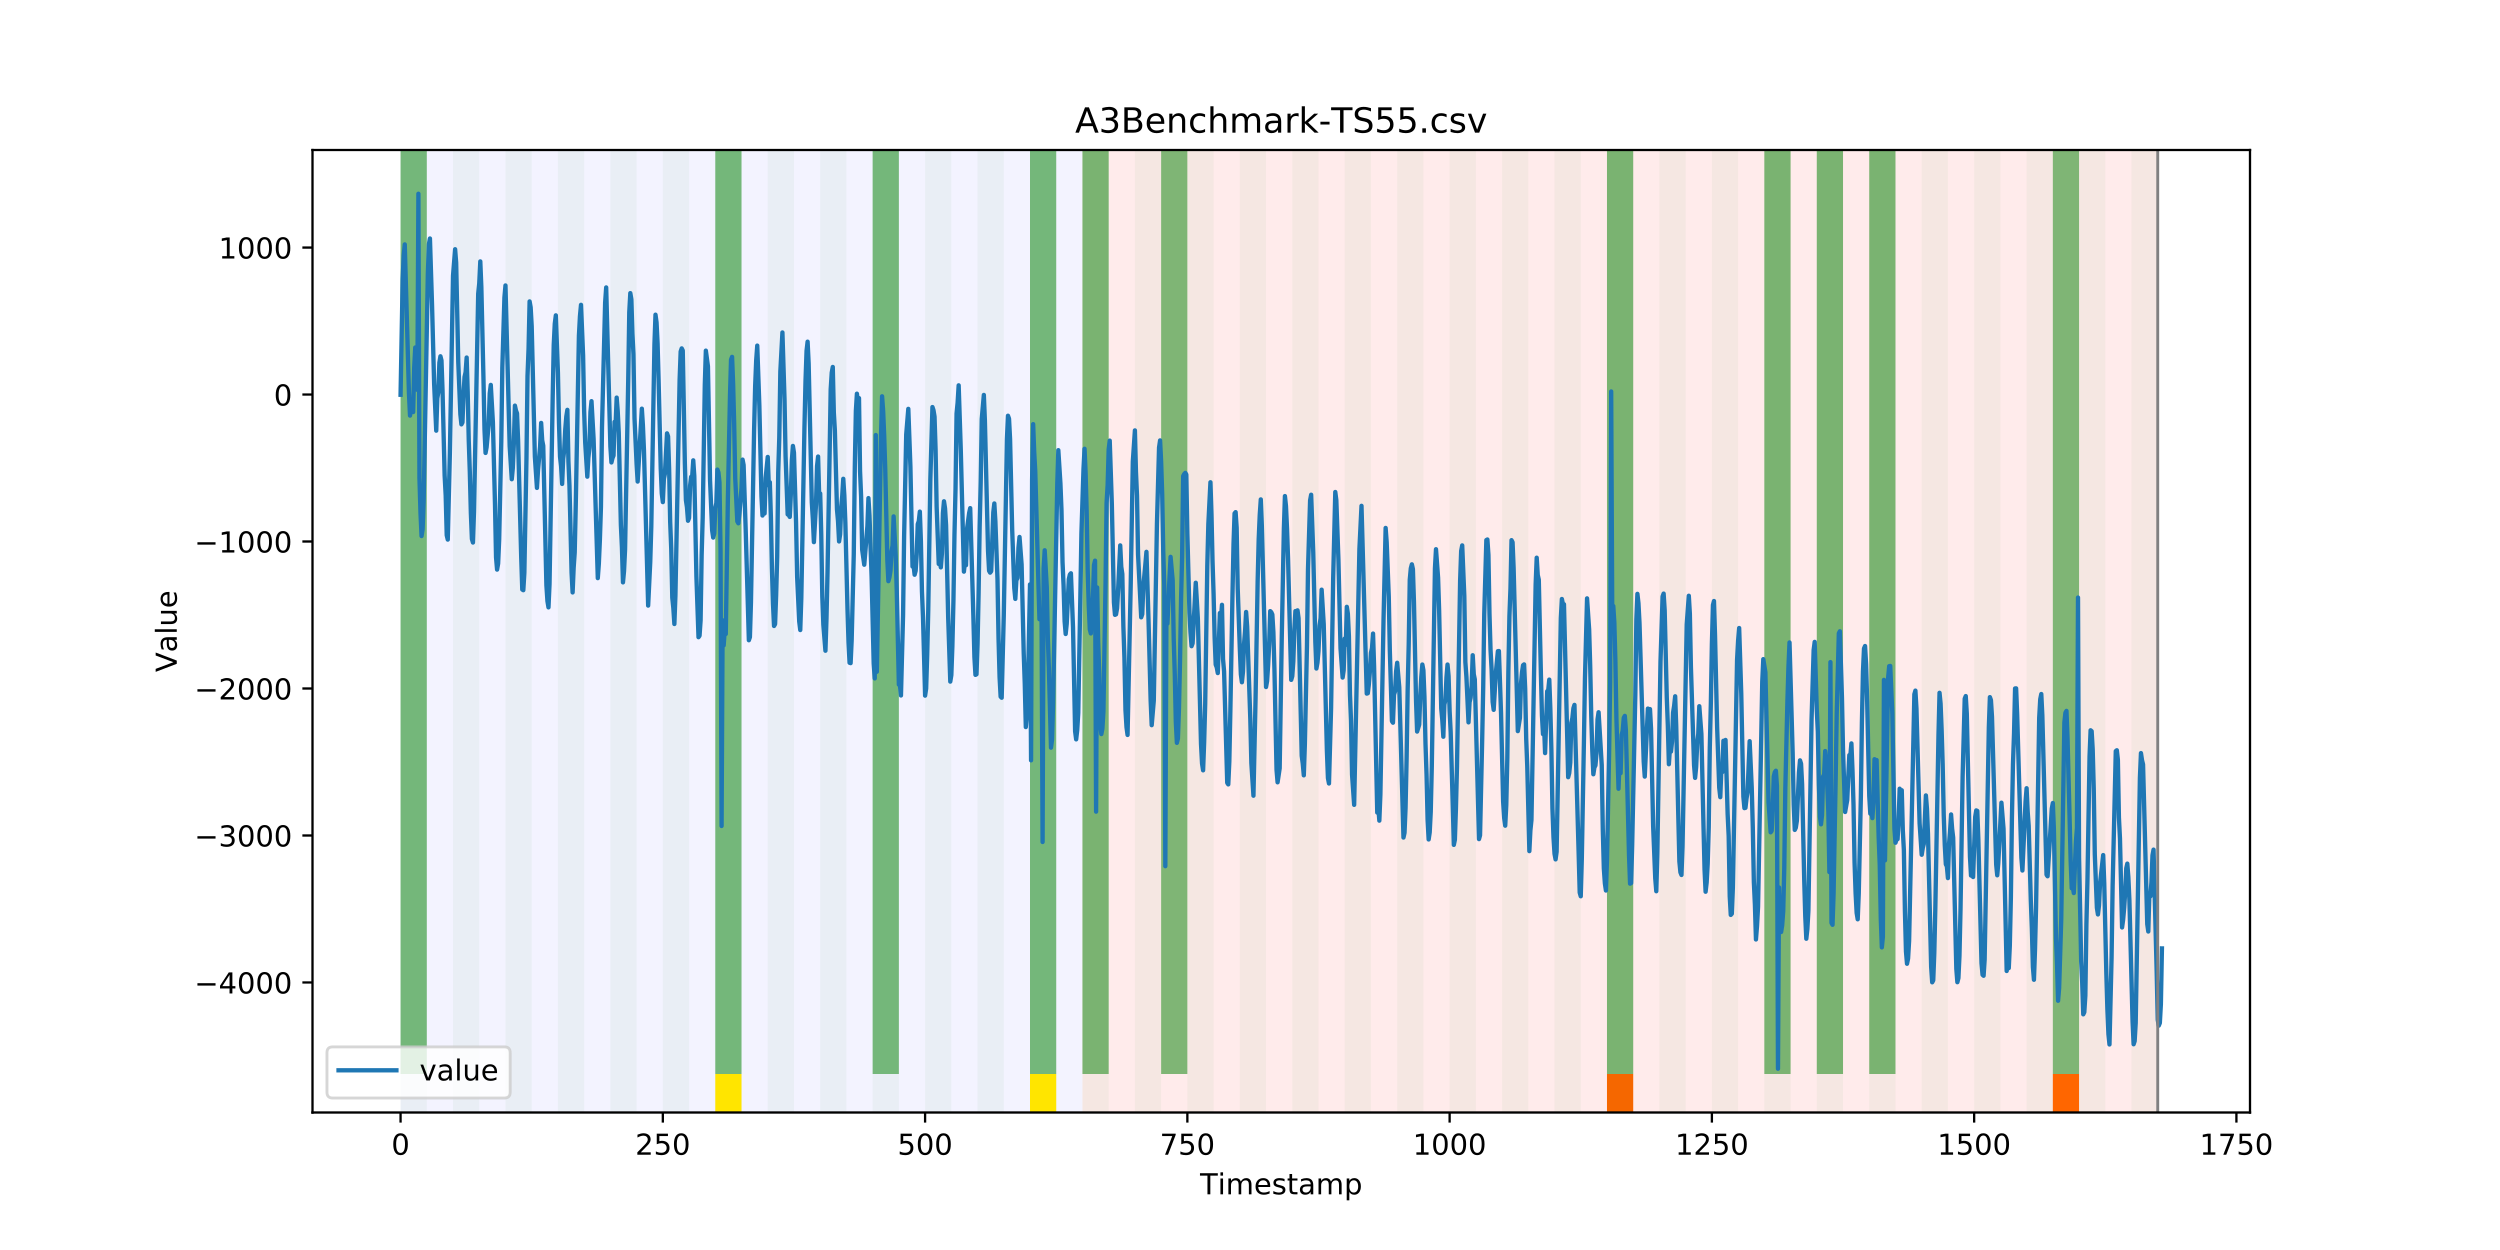 <?xml version="1.0" encoding="utf-8" standalone="no"?>
<!DOCTYPE svg PUBLIC "-//W3C//DTD SVG 1.1//EN"
  "http://www.w3.org/Graphics/SVG/1.1/DTD/svg11.dtd">
<!-- Created with matplotlib (https://matplotlib.org/) -->
<svg height="432pt" version="1.1" viewBox="0 0 864 432" width="864pt" xmlns="http://www.w3.org/2000/svg" xmlns:xlink="http://www.w3.org/1999/xlink">
 <defs>
  <style type="text/css">
*{stroke-linecap:butt;stroke-linejoin:round;}
  </style>
 </defs>
 <g id="figure_1">
  <g id="patch_1">
   <path d="M 0 432 
L 864 432 
L 864 0 
L 0 0 
z
" style="fill:#ffffff;"/>
  </g>
  <g id="axes_1">
   <g id="patch_2">
    <path d="M 108 384.48 
L 777.6 384.48 
L 777.6 51.84 
L 108 51.84 
z
" style="fill:#ffffff;"/>
   </g>
   <g id="patch_3">
    <path clip-path="url(#pab225c85b7)" d="M 138.436 384.48 
L 138.436 51.84 
L 374.096 51.84 
L 374.096 384.48 
z
" style="fill:#0000ff;opacity:0.05;"/>
   </g>
   <g id="patch_4">
    <path clip-path="url(#pab225c85b7)" d="M 374.096 384.48 
L 374.096 51.84 
L 745.713 51.84 
L 745.713 384.48 
z
" style="fill:#ff0000;opacity:0.08;"/>
   </g>
   <g id="patch_5">
    <path clip-path="url(#pab225c85b7)" d="M 138.436 384.48 
L 138.436 51.84 
L 147.5 51.84 
L 147.5 384.48 
z
" style="fill:#008000;opacity:0.04;"/>
   </g>
   <g id="patch_6">
    <path clip-path="url(#pab225c85b7)" d="M 138.436 371.174 
L 138.436 51.84 
L 147.5 51.84 
L 147.5 371.174 
z
" style="fill:#008000;opacity:0.5;"/>
   </g>
   <g id="patch_7">
    <path clip-path="url(#pab225c85b7)" d="M 156.564 384.48 
L 156.564 51.84 
L 165.628 51.84 
L 165.628 384.48 
z
" style="fill:#008000;opacity:0.04;"/>
   </g>
   <g id="patch_8">
    <path clip-path="url(#pab225c85b7)" d="M 174.692 384.48 
L 174.692 51.84 
L 183.756 51.84 
L 183.756 384.48 
z
" style="fill:#008000;opacity:0.04;"/>
   </g>
   <g id="patch_9">
    <path clip-path="url(#pab225c85b7)" d="M 192.819 384.48 
L 192.819 51.84 
L 201.883 51.84 
L 201.883 384.48 
z
" style="fill:#008000;opacity:0.04;"/>
   </g>
   <g id="patch_10">
    <path clip-path="url(#pab225c85b7)" d="M 210.947 384.48 
L 210.947 51.84 
L 220.011 51.84 
L 220.011 384.48 
z
" style="fill:#008000;opacity:0.04;"/>
   </g>
   <g id="patch_11">
    <path clip-path="url(#pab225c85b7)" d="M 229.075 384.48 
L 229.075 51.84 
L 238.139 51.84 
L 238.139 384.48 
z
" style="fill:#008000;opacity:0.04;"/>
   </g>
   <g id="patch_12">
    <path clip-path="url(#pab225c85b7)" d="M 247.202 384.48 
L 247.202 51.84 
L 256.266 51.84 
L 256.266 384.48 
z
" style="fill:#008000;opacity:0.04;"/>
   </g>
   <g id="patch_13">
    <path clip-path="url(#pab225c85b7)" d="M 247.202 371.174 
L 247.202 51.84 
L 256.266 51.84 
L 256.266 371.174 
z
" style="fill:#008000;opacity:0.5;"/>
   </g>
   <g id="patch_14">
    <path clip-path="url(#pab225c85b7)" d="M 247.202 384.48 
L 247.202 371.174 
L 256.266 371.174 
L 256.266 384.48 
z
" style="fill:#ffe500;"/>
   </g>
   <g id="patch_15">
    <path clip-path="url(#pab225c85b7)" d="M 265.33 384.48 
L 265.33 51.84 
L 274.394 51.84 
L 274.394 384.48 
z
" style="fill:#008000;opacity:0.04;"/>
   </g>
   <g id="patch_16">
    <path clip-path="url(#pab225c85b7)" d="M 283.458 384.48 
L 283.458 51.84 
L 292.522 51.84 
L 292.522 384.48 
z
" style="fill:#008000;opacity:0.04;"/>
   </g>
   <g id="patch_17">
    <path clip-path="url(#pab225c85b7)" d="M 301.585 384.48 
L 301.585 51.84 
L 310.649 51.84 
L 310.649 384.48 
z
" style="fill:#008000;opacity:0.04;"/>
   </g>
   <g id="patch_18">
    <path clip-path="url(#pab225c85b7)" d="M 301.585 371.174 
L 301.585 51.84 
L 310.649 51.84 
L 310.649 371.174 
z
" style="fill:#008000;opacity:0.5;"/>
   </g>
   <g id="patch_19">
    <path clip-path="url(#pab225c85b7)" d="M 319.713 384.48 
L 319.713 51.84 
L 328.777 51.84 
L 328.777 384.48 
z
" style="fill:#008000;opacity:0.04;"/>
   </g>
   <g id="patch_20">
    <path clip-path="url(#pab225c85b7)" d="M 555.373 384.48 
L 555.373 371.174 
L 564.437 371.174 
L 564.437 384.48 
z
" style="fill:#ff6600;"/>
   </g>
   <g id="patch_21">
    <path clip-path="url(#pab225c85b7)" d="M 337.841 384.48 
L 337.841 51.84 
L 346.905 51.84 
L 346.905 384.48 
z
" style="fill:#008000;opacity:0.04;"/>
   </g>
   <g id="patch_22">
    <path clip-path="url(#pab225c85b7)" d="M 355.968 384.48 
L 355.968 51.84 
L 365.032 51.84 
L 365.032 384.48 
z
" style="fill:#008000;opacity:0.04;"/>
   </g>
   <g id="patch_23">
    <path clip-path="url(#pab225c85b7)" d="M 355.968 371.174 
L 355.968 51.84 
L 365.032 51.84 
L 365.032 371.174 
z
" style="fill:#008000;opacity:0.5;"/>
   </g>
   <g id="patch_24">
    <path clip-path="url(#pab225c85b7)" d="M 355.968 384.48 
L 355.968 371.174 
L 365.032 371.174 
L 365.032 384.48 
z
" style="fill:#ffe500;"/>
   </g>
   <g id="patch_25">
    <path clip-path="url(#pab225c85b7)" d="M 374.096 384.48 
L 374.096 51.84 
L 383.16 51.84 
L 383.16 384.48 
z
" style="fill:#008000;opacity:0.04;"/>
   </g>
   <g id="patch_26">
    <path clip-path="url(#pab225c85b7)" d="M 374.096 371.174 
L 374.096 51.84 
L 383.16 51.84 
L 383.16 371.174 
z
" style="fill:#008000;opacity:0.5;"/>
   </g>
   <g id="patch_27">
    <path clip-path="url(#pab225c85b7)" d="M 392.224 384.48 
L 392.224 51.84 
L 401.288 51.84 
L 401.288 384.48 
z
" style="fill:#008000;opacity:0.04;"/>
   </g>
   <g id="patch_28">
    <path clip-path="url(#pab225c85b7)" d="M 401.288 371.174 
L 401.288 51.84 
L 410.351 51.84 
L 410.351 371.174 
z
" style="fill:#008000;opacity:0.5;"/>
   </g>
   <g id="patch_29">
    <path clip-path="url(#pab225c85b7)" d="M 410.351 384.48 
L 410.351 51.84 
L 419.415 51.84 
L 419.415 384.48 
z
" style="fill:#008000;opacity:0.04;"/>
   </g>
   <g id="patch_30">
    <path clip-path="url(#pab225c85b7)" d="M 428.479 384.48 
L 428.479 51.84 
L 437.543 51.84 
L 437.543 384.48 
z
" style="fill:#008000;opacity:0.04;"/>
   </g>
   <g id="patch_31">
    <path clip-path="url(#pab225c85b7)" d="M 446.607 384.48 
L 446.607 51.84 
L 455.671 51.84 
L 455.671 384.48 
z
" style="fill:#008000;opacity:0.04;"/>
   </g>
   <g id="patch_32">
    <path clip-path="url(#pab225c85b7)" d="M 464.734 384.48 
L 464.734 51.84 
L 473.798 51.84 
L 473.798 384.48 
z
" style="fill:#008000;opacity:0.04;"/>
   </g>
   <g id="patch_33">
    <path clip-path="url(#pab225c85b7)" d="M 709.458 384.48 
L 709.458 371.174 
L 718.522 371.174 
L 718.522 384.48 
z
" style="fill:#ff6600;"/>
   </g>
   <g id="patch_34">
    <path clip-path="url(#pab225c85b7)" d="M 482.862 384.48 
L 482.862 51.84 
L 491.926 51.84 
L 491.926 384.48 
z
" style="fill:#008000;opacity:0.04;"/>
   </g>
   <g id="patch_35">
    <path clip-path="url(#pab225c85b7)" d="M 500.99 384.48 
L 500.99 51.84 
L 510.054 51.84 
L 510.054 384.48 
z
" style="fill:#008000;opacity:0.04;"/>
   </g>
   <g id="patch_36">
    <path clip-path="url(#pab225c85b7)" d="M 519.118 384.48 
L 519.118 51.84 
L 528.181 51.84 
L 528.181 384.48 
z
" style="fill:#008000;opacity:0.04;"/>
   </g>
   <g id="patch_37">
    <path clip-path="url(#pab225c85b7)" d="M 537.245 384.48 
L 537.245 51.84 
L 546.309 51.84 
L 546.309 384.48 
z
" style="fill:#008000;opacity:0.04;"/>
   </g>
   <g id="patch_38">
    <path clip-path="url(#pab225c85b7)" d="M 555.373 384.48 
L 555.373 51.84 
L 564.437 51.84 
L 564.437 384.48 
z
" style="fill:#008000;opacity:0.04;"/>
   </g>
   <g id="patch_39">
    <path clip-path="url(#pab225c85b7)" d="M 555.373 371.174 
L 555.373 51.84 
L 564.437 51.84 
L 564.437 371.174 
z
" style="fill:#008000;opacity:0.5;"/>
   </g>
   <g id="patch_40">
    <path clip-path="url(#pab225c85b7)" d="M 573.501 384.48 
L 573.501 51.84 
L 582.564 51.84 
L 582.564 384.48 
z
" style="fill:#008000;opacity:0.04;"/>
   </g>
   <g id="patch_41">
    <path clip-path="url(#pab225c85b7)" d="M 591.628 384.48 
L 591.628 51.84 
L 600.692 51.84 
L 600.692 384.48 
z
" style="fill:#008000;opacity:0.04;"/>
   </g>
   <g id="patch_42">
    <path clip-path="url(#pab225c85b7)" d="M 609.756 384.48 
L 609.756 51.84 
L 618.82 51.84 
L 618.82 384.48 
z
" style="fill:#008000;opacity:0.04;"/>
   </g>
   <g id="patch_43">
    <path clip-path="url(#pab225c85b7)" d="M 609.756 371.174 
L 609.756 51.84 
L 618.82 51.84 
L 618.82 371.174 
z
" style="fill:#008000;opacity:0.5;"/>
   </g>
   <g id="patch_44">
    <path clip-path="url(#pab225c85b7)" d="M 627.884 384.48 
L 627.884 51.84 
L 636.947 51.84 
L 636.947 384.48 
z
" style="fill:#008000;opacity:0.04;"/>
   </g>
   <g id="patch_45">
    <path clip-path="url(#pab225c85b7)" d="M 627.884 371.174 
L 627.884 51.84 
L 636.947 51.84 
L 636.947 371.174 
z
" style="fill:#008000;opacity:0.5;"/>
   </g>
   <g id="patch_46">
    <path clip-path="url(#pab225c85b7)" d="M 646.011 384.48 
L 646.011 51.84 
L 655.075 51.84 
L 655.075 384.48 
z
" style="fill:#008000;opacity:0.04;"/>
   </g>
   <g id="patch_47">
    <path clip-path="url(#pab225c85b7)" d="M 646.011 371.174 
L 646.011 51.84 
L 655.075 51.84 
L 655.075 371.174 
z
" style="fill:#008000;opacity:0.5;"/>
   </g>
   <g id="patch_48">
    <path clip-path="url(#pab225c85b7)" d="M 664.139 384.48 
L 664.139 51.84 
L 673.203 51.84 
L 673.203 384.48 
z
" style="fill:#008000;opacity:0.04;"/>
   </g>
   <g id="patch_49">
    <path clip-path="url(#pab225c85b7)" d="M 682.267 384.48 
L 682.267 51.84 
L 691.33 51.84 
L 691.33 384.48 
z
" style="fill:#008000;opacity:0.04;"/>
   </g>
   <g id="patch_50">
    <path clip-path="url(#pab225c85b7)" d="M 700.394 384.48 
L 700.394 51.84 
L 709.458 51.84 
L 709.458 384.48 
z
" style="fill:#008000;opacity:0.04;"/>
   </g>
   <g id="patch_51">
    <path clip-path="url(#pab225c85b7)" d="M 709.458 371.174 
L 709.458 51.84 
L 718.522 51.84 
L 718.522 371.174 
z
" style="fill:#008000;opacity:0.5;"/>
   </g>
   <g id="patch_52">
    <path clip-path="url(#pab225c85b7)" d="M 718.522 384.48 
L 718.522 51.84 
L 727.586 51.84 
L 727.586 384.48 
z
" style="fill:#008000;opacity:0.04;"/>
   </g>
   <g id="patch_53">
    <path clip-path="url(#pab225c85b7)" d="M 736.65 384.48 
L 736.65 51.84 
L 745.713 51.84 
L 745.713 384.48 
z
" style="fill:#008000;opacity:0.04;"/>
   </g>
   <g id="matplotlib.axis_1">
    <g id="xtick_1">
     <g id="line2d_1">
      <defs>
       <path d="M 0 0 
L 0 3.5 
" id="m3346ac8a73" style="stroke:#000000;stroke-width:0.8;"/>
      </defs>
      <g>
       <use style="stroke:#000000;stroke-width:0.8;" x="138.436" xlink:href="#m3346ac8a73" y="384.48"/>
      </g>
     </g>
     <g id="text_1">
      <!-- 0 -->
      <defs>
       <path d="M 31.781 66.406 
Q 24.172 66.406 20.328 58.906 
Q 16.5 51.422 16.5 36.375 
Q 16.5 21.391 20.328 13.891 
Q 24.172 6.391 31.781 6.391 
Q 39.453 6.391 43.281 13.891 
Q 47.125 21.391 47.125 36.375 
Q 47.125 51.422 43.281 58.906 
Q 39.453 66.406 31.781 66.406 
z
M 31.781 74.219 
Q 44.047 74.219 50.516 64.516 
Q 56.984 54.828 56.984 36.375 
Q 56.984 17.969 50.516 8.266 
Q 44.047 -1.422 31.781 -1.422 
Q 19.531 -1.422 13.062 8.266 
Q 6.594 17.969 6.594 36.375 
Q 6.594 54.828 13.062 64.516 
Q 19.531 74.219 31.781 74.219 
z
" id="DejaVuSans-48"/>
      </defs>
      <g transform="translate(135.255 399.078)scale(0.1 -0.1)">
       <use xlink:href="#DejaVuSans-48"/>
      </g>
     </g>
    </g>
    <g id="xtick_2">
     <g id="line2d_2">
      <g>
       <use style="stroke:#000000;stroke-width:0.8;" x="229.075" xlink:href="#m3346ac8a73" y="384.48"/>
      </g>
     </g>
     <g id="text_2">
      <!-- 250 -->
      <defs>
       <path d="M 19.188 8.297 
L 53.609 8.297 
L 53.609 0 
L 7.328 0 
L 7.328 8.297 
Q 12.938 14.109 22.625 23.891 
Q 32.328 33.688 34.812 36.531 
Q 39.547 41.844 41.422 45.531 
Q 43.312 49.219 43.312 52.781 
Q 43.312 58.594 39.234 62.25 
Q 35.156 65.922 28.609 65.922 
Q 23.969 65.922 18.812 64.312 
Q 13.672 62.703 7.812 59.422 
L 7.812 69.391 
Q 13.766 71.781 18.938 73 
Q 24.125 74.219 28.422 74.219 
Q 39.75 74.219 46.484 68.547 
Q 53.219 62.891 53.219 53.422 
Q 53.219 48.922 51.531 44.891 
Q 49.859 40.875 45.406 35.406 
Q 44.188 33.984 37.641 27.219 
Q 31.109 20.453 19.188 8.297 
z
" id="DejaVuSans-50"/>
       <path d="M 10.797 72.906 
L 49.516 72.906 
L 49.516 64.594 
L 19.828 64.594 
L 19.828 46.734 
Q 21.969 47.469 24.109 47.828 
Q 26.266 48.188 28.422 48.188 
Q 40.625 48.188 47.75 41.5 
Q 54.891 34.812 54.891 23.391 
Q 54.891 11.625 47.562 5.094 
Q 40.234 -1.422 26.906 -1.422 
Q 22.312 -1.422 17.547 -0.641 
Q 12.797 0.141 7.719 1.703 
L 7.719 11.625 
Q 12.109 9.234 16.797 8.062 
Q 21.484 6.891 26.703 6.891 
Q 35.156 6.891 40.078 11.328 
Q 45.016 15.766 45.016 23.391 
Q 45.016 31 40.078 35.438 
Q 35.156 39.891 26.703 39.891 
Q 22.75 39.891 18.812 39.016 
Q 14.891 38.141 10.797 36.281 
z
" id="DejaVuSans-53"/>
      </defs>
      <g transform="translate(219.531 399.078)scale(0.1 -0.1)">
       <use xlink:href="#DejaVuSans-50"/>
       <use x="63.623" xlink:href="#DejaVuSans-53"/>
       <use x="127.246" xlink:href="#DejaVuSans-48"/>
      </g>
     </g>
    </g>
    <g id="xtick_3">
     <g id="line2d_3">
      <g>
       <use style="stroke:#000000;stroke-width:0.8;" x="319.713" xlink:href="#m3346ac8a73" y="384.48"/>
      </g>
     </g>
     <g id="text_3">
      <!-- 500 -->
      <g transform="translate(310.169 399.078)scale(0.1 -0.1)">
       <use xlink:href="#DejaVuSans-53"/>
       <use x="63.623" xlink:href="#DejaVuSans-48"/>
       <use x="127.246" xlink:href="#DejaVuSans-48"/>
      </g>
     </g>
    </g>
    <g id="xtick_4">
     <g id="line2d_4">
      <g>
       <use style="stroke:#000000;stroke-width:0.8;" x="410.351" xlink:href="#m3346ac8a73" y="384.48"/>
      </g>
     </g>
     <g id="text_4">
      <!-- 750 -->
      <defs>
       <path d="M 8.203 72.906 
L 55.078 72.906 
L 55.078 68.703 
L 28.609 0 
L 18.312 0 
L 43.219 64.594 
L 8.203 64.594 
z
" id="DejaVuSans-55"/>
      </defs>
      <g transform="translate(400.808 399.078)scale(0.1 -0.1)">
       <use xlink:href="#DejaVuSans-55"/>
       <use x="63.623" xlink:href="#DejaVuSans-53"/>
       <use x="127.246" xlink:href="#DejaVuSans-48"/>
      </g>
     </g>
    </g>
    <g id="xtick_5">
     <g id="line2d_5">
      <g>
       <use style="stroke:#000000;stroke-width:0.8;" x="500.99" xlink:href="#m3346ac8a73" y="384.48"/>
      </g>
     </g>
     <g id="text_5">
      <!-- 1000 -->
      <defs>
       <path d="M 12.406 8.297 
L 28.516 8.297 
L 28.516 63.922 
L 10.984 60.406 
L 10.984 69.391 
L 28.422 72.906 
L 38.281 72.906 
L 38.281 8.297 
L 54.391 8.297 
L 54.391 0 
L 12.406 0 
z
" id="DejaVuSans-49"/>
      </defs>
      <g transform="translate(488.265 399.078)scale(0.1 -0.1)">
       <use xlink:href="#DejaVuSans-49"/>
       <use x="63.623" xlink:href="#DejaVuSans-48"/>
       <use x="127.246" xlink:href="#DejaVuSans-48"/>
       <use x="190.869" xlink:href="#DejaVuSans-48"/>
      </g>
     </g>
    </g>
    <g id="xtick_6">
     <g id="line2d_6">
      <g>
       <use style="stroke:#000000;stroke-width:0.8;" x="591.628" xlink:href="#m3346ac8a73" y="384.48"/>
      </g>
     </g>
     <g id="text_6">
      <!-- 1250 -->
      <g transform="translate(578.903 399.078)scale(0.1 -0.1)">
       <use xlink:href="#DejaVuSans-49"/>
       <use x="63.623" xlink:href="#DejaVuSans-50"/>
       <use x="127.246" xlink:href="#DejaVuSans-53"/>
       <use x="190.869" xlink:href="#DejaVuSans-48"/>
      </g>
     </g>
    </g>
    <g id="xtick_7">
     <g id="line2d_7">
      <g>
       <use style="stroke:#000000;stroke-width:0.8;" x="682.267" xlink:href="#m3346ac8a73" y="384.48"/>
      </g>
     </g>
     <g id="text_7">
      <!-- 1500 -->
      <g transform="translate(669.542 399.078)scale(0.1 -0.1)">
       <use xlink:href="#DejaVuSans-49"/>
       <use x="63.623" xlink:href="#DejaVuSans-53"/>
       <use x="127.246" xlink:href="#DejaVuSans-48"/>
       <use x="190.869" xlink:href="#DejaVuSans-48"/>
      </g>
     </g>
    </g>
    <g id="xtick_8">
     <g id="line2d_8">
      <g>
       <use style="stroke:#000000;stroke-width:0.8;" x="772.905" xlink:href="#m3346ac8a73" y="384.48"/>
      </g>
     </g>
     <g id="text_8">
      <!-- 1750 -->
      <g transform="translate(760.18 399.078)scale(0.1 -0.1)">
       <use xlink:href="#DejaVuSans-49"/>
       <use x="63.623" xlink:href="#DejaVuSans-55"/>
       <use x="127.246" xlink:href="#DejaVuSans-53"/>
       <use x="190.869" xlink:href="#DejaVuSans-48"/>
      </g>
     </g>
    </g>
    <g id="text_9">
     <!-- Timestamp -->
     <defs>
      <path d="M -0.297 72.906 
L 61.375 72.906 
L 61.375 64.594 
L 35.5 64.594 
L 35.5 0 
L 25.594 0 
L 25.594 64.594 
L -0.297 64.594 
z
" id="DejaVuSans-84"/>
      <path d="M 9.422 54.688 
L 18.406 54.688 
L 18.406 0 
L 9.422 0 
z
M 9.422 75.984 
L 18.406 75.984 
L 18.406 64.594 
L 9.422 64.594 
z
" id="DejaVuSans-105"/>
      <path d="M 52 44.188 
Q 55.375 50.25 60.062 53.125 
Q 64.75 56 71.094 56 
Q 79.641 56 84.281 50.016 
Q 88.922 44.047 88.922 33.016 
L 88.922 0 
L 79.891 0 
L 79.891 32.719 
Q 79.891 40.578 77.094 44.375 
Q 74.312 48.188 68.609 48.188 
Q 61.625 48.188 57.562 43.547 
Q 53.516 38.922 53.516 30.906 
L 53.516 0 
L 44.484 0 
L 44.484 32.719 
Q 44.484 40.625 41.703 44.406 
Q 38.922 48.188 33.109 48.188 
Q 26.219 48.188 22.156 43.531 
Q 18.109 38.875 18.109 30.906 
L 18.109 0 
L 9.078 0 
L 9.078 54.688 
L 18.109 54.688 
L 18.109 46.188 
Q 21.188 51.219 25.484 53.609 
Q 29.781 56 35.688 56 
Q 41.656 56 45.828 52.969 
Q 50 49.953 52 44.188 
z
" id="DejaVuSans-109"/>
      <path d="M 56.203 29.594 
L 56.203 25.203 
L 14.891 25.203 
Q 15.484 15.922 20.484 11.062 
Q 25.484 6.203 34.422 6.203 
Q 39.594 6.203 44.453 7.469 
Q 49.312 8.734 54.109 11.281 
L 54.109 2.781 
Q 49.266 0.734 44.188 -0.344 
Q 39.109 -1.422 33.891 -1.422 
Q 20.797 -1.422 13.156 6.188 
Q 5.516 13.812 5.516 26.812 
Q 5.516 40.234 12.766 48.109 
Q 20.016 56 32.328 56 
Q 43.359 56 49.781 48.891 
Q 56.203 41.797 56.203 29.594 
z
M 47.219 32.234 
Q 47.125 39.594 43.094 43.984 
Q 39.062 48.391 32.422 48.391 
Q 24.906 48.391 20.391 44.141 
Q 15.875 39.891 15.188 32.172 
z
" id="DejaVuSans-101"/>
      <path d="M 44.281 53.078 
L 44.281 44.578 
Q 40.484 46.531 36.375 47.5 
Q 32.281 48.484 27.875 48.484 
Q 21.188 48.484 17.844 46.438 
Q 14.5 44.391 14.5 40.281 
Q 14.5 37.156 16.891 35.375 
Q 19.281 33.594 26.516 31.984 
L 29.594 31.297 
Q 39.156 29.25 43.188 25.516 
Q 47.219 21.781 47.219 15.094 
Q 47.219 7.469 41.188 3.016 
Q 35.156 -1.422 24.609 -1.422 
Q 20.219 -1.422 15.453 -0.562 
Q 10.688 0.297 5.422 2 
L 5.422 11.281 
Q 10.406 8.688 15.234 7.391 
Q 20.062 6.109 24.812 6.109 
Q 31.156 6.109 34.562 8.281 
Q 37.984 10.453 37.984 14.406 
Q 37.984 18.062 35.516 20.016 
Q 33.062 21.969 24.703 23.781 
L 21.578 24.516 
Q 13.234 26.266 9.516 29.906 
Q 5.812 33.547 5.812 39.891 
Q 5.812 47.609 11.281 51.797 
Q 16.75 56 26.812 56 
Q 31.781 56 36.172 55.266 
Q 40.578 54.547 44.281 53.078 
z
" id="DejaVuSans-115"/>
      <path d="M 18.312 70.219 
L 18.312 54.688 
L 36.812 54.688 
L 36.812 47.703 
L 18.312 47.703 
L 18.312 18.016 
Q 18.312 11.328 20.141 9.422 
Q 21.969 7.516 27.594 7.516 
L 36.812 7.516 
L 36.812 0 
L 27.594 0 
Q 17.188 0 13.234 3.875 
Q 9.281 7.766 9.281 18.016 
L 9.281 47.703 
L 2.688 47.703 
L 2.688 54.688 
L 9.281 54.688 
L 9.281 70.219 
z
" id="DejaVuSans-116"/>
      <path d="M 34.281 27.484 
Q 23.391 27.484 19.188 25 
Q 14.984 22.516 14.984 16.5 
Q 14.984 11.719 18.141 8.906 
Q 21.297 6.109 26.703 6.109 
Q 34.188 6.109 38.703 11.406 
Q 43.219 16.703 43.219 25.484 
L 43.219 27.484 
z
M 52.203 31.203 
L 52.203 0 
L 43.219 0 
L 43.219 8.297 
Q 40.141 3.328 35.547 0.953 
Q 30.953 -1.422 24.312 -1.422 
Q 15.922 -1.422 10.953 3.297 
Q 6 8.016 6 15.922 
Q 6 25.141 12.172 29.828 
Q 18.359 34.516 30.609 34.516 
L 43.219 34.516 
L 43.219 35.406 
Q 43.219 41.609 39.141 45 
Q 35.062 48.391 27.688 48.391 
Q 23 48.391 18.547 47.266 
Q 14.109 46.141 10.016 43.891 
L 10.016 52.203 
Q 14.938 54.109 19.578 55.047 
Q 24.219 56 28.609 56 
Q 40.484 56 46.344 49.844 
Q 52.203 43.703 52.203 31.203 
z
" id="DejaVuSans-97"/>
      <path d="M 18.109 8.203 
L 18.109 -20.797 
L 9.078 -20.797 
L 9.078 54.688 
L 18.109 54.688 
L 18.109 46.391 
Q 20.953 51.266 25.266 53.625 
Q 29.594 56 35.594 56 
Q 45.562 56 51.781 48.094 
Q 58.016 40.188 58.016 27.297 
Q 58.016 14.406 51.781 6.484 
Q 45.562 -1.422 35.594 -1.422 
Q 29.594 -1.422 25.266 0.953 
Q 20.953 3.328 18.109 8.203 
z
M 48.688 27.297 
Q 48.688 37.203 44.609 42.844 
Q 40.531 48.484 33.406 48.484 
Q 26.266 48.484 22.188 42.844 
Q 18.109 37.203 18.109 27.297 
Q 18.109 17.391 22.188 11.75 
Q 26.266 6.109 33.406 6.109 
Q 40.531 6.109 44.609 11.75 
Q 48.688 17.391 48.688 27.297 
z
" id="DejaVuSans-112"/>
     </defs>
     <g transform="translate(414.739 412.757)scale(0.1 -0.1)">
      <use xlink:href="#DejaVuSans-84"/>
      <use x="61.037" xlink:href="#DejaVuSans-105"/>
      <use x="88.82" xlink:href="#DejaVuSans-109"/>
      <use x="186.232" xlink:href="#DejaVuSans-101"/>
      <use x="247.756" xlink:href="#DejaVuSans-115"/>
      <use x="299.855" xlink:href="#DejaVuSans-116"/>
      <use x="339.064" xlink:href="#DejaVuSans-97"/>
      <use x="400.344" xlink:href="#DejaVuSans-109"/>
      <use x="497.756" xlink:href="#DejaVuSans-112"/>
     </g>
    </g>
   </g>
   <g id="matplotlib.axis_2">
    <g id="ytick_1">
     <g id="line2d_9">
      <defs>
       <path d="M 0 0 
L -3.5 0 
" id="m44b81e9a91" style="stroke:#000000;stroke-width:0.8;"/>
      </defs>
      <g>
       <use style="stroke:#000000;stroke-width:0.8;" x="108" xlink:href="#m44b81e9a91" y="339.543"/>
      </g>
     </g>
     <g id="text_10">
      <!-- −4000 -->
      <defs>
       <path d="M 10.594 35.5 
L 73.188 35.5 
L 73.188 27.203 
L 10.594 27.203 
z
" id="DejaVuSans-8722"/>
       <path d="M 37.797 64.312 
L 12.891 25.391 
L 37.797 25.391 
z
M 35.203 72.906 
L 47.609 72.906 
L 47.609 25.391 
L 58.016 25.391 
L 58.016 17.188 
L 47.609 17.188 
L 47.609 0 
L 37.797 0 
L 37.797 17.188 
L 4.891 17.188 
L 4.891 26.703 
z
" id="DejaVuSans-52"/>
      </defs>
      <g transform="translate(67.17 343.342)scale(0.1 -0.1)">
       <use xlink:href="#DejaVuSans-8722"/>
       <use x="83.789" xlink:href="#DejaVuSans-52"/>
       <use x="147.412" xlink:href="#DejaVuSans-48"/>
       <use x="211.035" xlink:href="#DejaVuSans-48"/>
       <use x="274.658" xlink:href="#DejaVuSans-48"/>
      </g>
     </g>
    </g>
    <g id="ytick_2">
     <g id="line2d_10">
      <g>
       <use style="stroke:#000000;stroke-width:0.8;" x="108" xlink:href="#m44b81e9a91" y="288.745"/>
      </g>
     </g>
     <g id="text_11">
      <!-- −3000 -->
      <defs>
       <path d="M 40.578 39.312 
Q 47.656 37.797 51.625 33 
Q 55.609 28.219 55.609 21.188 
Q 55.609 10.406 48.188 4.484 
Q 40.766 -1.422 27.094 -1.422 
Q 22.516 -1.422 17.656 -0.516 
Q 12.797 0.391 7.625 2.203 
L 7.625 11.719 
Q 11.719 9.328 16.594 8.109 
Q 21.484 6.891 26.812 6.891 
Q 36.078 6.891 40.938 10.547 
Q 45.797 14.203 45.797 21.188 
Q 45.797 27.641 41.281 31.266 
Q 36.766 34.906 28.719 34.906 
L 20.219 34.906 
L 20.219 43.016 
L 29.109 43.016 
Q 36.375 43.016 40.234 45.922 
Q 44.094 48.828 44.094 54.297 
Q 44.094 59.906 40.109 62.906 
Q 36.141 65.922 28.719 65.922 
Q 24.656 65.922 20.016 65.031 
Q 15.375 64.156 9.812 62.312 
L 9.812 71.094 
Q 15.438 72.656 20.344 73.438 
Q 25.25 74.219 29.594 74.219 
Q 40.828 74.219 47.359 69.109 
Q 53.906 64.016 53.906 55.328 
Q 53.906 49.266 50.438 45.094 
Q 46.969 40.922 40.578 39.312 
z
" id="DejaVuSans-51"/>
      </defs>
      <g transform="translate(67.17 292.544)scale(0.1 -0.1)">
       <use xlink:href="#DejaVuSans-8722"/>
       <use x="83.789" xlink:href="#DejaVuSans-51"/>
       <use x="147.412" xlink:href="#DejaVuSans-48"/>
       <use x="211.035" xlink:href="#DejaVuSans-48"/>
       <use x="274.658" xlink:href="#DejaVuSans-48"/>
      </g>
     </g>
    </g>
    <g id="ytick_3">
     <g id="line2d_11">
      <g>
       <use style="stroke:#000000;stroke-width:0.8;" x="108" xlink:href="#m44b81e9a91" y="237.947"/>
      </g>
     </g>
     <g id="text_12">
      <!-- −2000 -->
      <g transform="translate(67.17 241.746)scale(0.1 -0.1)">
       <use xlink:href="#DejaVuSans-8722"/>
       <use x="83.789" xlink:href="#DejaVuSans-50"/>
       <use x="147.412" xlink:href="#DejaVuSans-48"/>
       <use x="211.035" xlink:href="#DejaVuSans-48"/>
       <use x="274.658" xlink:href="#DejaVuSans-48"/>
      </g>
     </g>
    </g>
    <g id="ytick_4">
     <g id="line2d_12">
      <g>
       <use style="stroke:#000000;stroke-width:0.8;" x="108" xlink:href="#m44b81e9a91" y="187.149"/>
      </g>
     </g>
     <g id="text_13">
      <!-- −1000 -->
      <g transform="translate(67.17 190.948)scale(0.1 -0.1)">
       <use xlink:href="#DejaVuSans-8722"/>
       <use x="83.789" xlink:href="#DejaVuSans-49"/>
       <use x="147.412" xlink:href="#DejaVuSans-48"/>
       <use x="211.035" xlink:href="#DejaVuSans-48"/>
       <use x="274.658" xlink:href="#DejaVuSans-48"/>
      </g>
     </g>
    </g>
    <g id="ytick_5">
     <g id="line2d_13">
      <g>
       <use style="stroke:#000000;stroke-width:0.8;" x="108" xlink:href="#m44b81e9a91" y="136.351"/>
      </g>
     </g>
     <g id="text_14">
      <!-- 0 -->
      <g transform="translate(94.638 140.15)scale(0.1 -0.1)">
       <use xlink:href="#DejaVuSans-48"/>
      </g>
     </g>
    </g>
    <g id="ytick_6">
     <g id="line2d_14">
      <g>
       <use style="stroke:#000000;stroke-width:0.8;" x="108" xlink:href="#m44b81e9a91" y="85.553"/>
      </g>
     </g>
     <g id="text_15">
      <!-- 1000 -->
      <g transform="translate(75.55 89.352)scale(0.1 -0.1)">
       <use xlink:href="#DejaVuSans-49"/>
       <use x="63.623" xlink:href="#DejaVuSans-48"/>
       <use x="127.246" xlink:href="#DejaVuSans-48"/>
       <use x="190.869" xlink:href="#DejaVuSans-48"/>
      </g>
     </g>
    </g>
    <g id="text_16">
     <!-- Value -->
     <defs>
      <path d="M 28.609 0 
L 0.781 72.906 
L 11.078 72.906 
L 34.188 11.531 
L 57.328 72.906 
L 67.578 72.906 
L 39.797 0 
z
" id="DejaVuSans-86"/>
      <path d="M 9.422 75.984 
L 18.406 75.984 
L 18.406 0 
L 9.422 0 
z
" id="DejaVuSans-108"/>
      <path d="M 8.5 21.578 
L 8.5 54.688 
L 17.484 54.688 
L 17.484 21.922 
Q 17.484 14.156 20.5 10.266 
Q 23.531 6.391 29.594 6.391 
Q 36.859 6.391 41.078 11.031 
Q 45.312 15.672 45.312 23.688 
L 45.312 54.688 
L 54.297 54.688 
L 54.297 0 
L 45.312 0 
L 45.312 8.406 
Q 42.047 3.422 37.719 1 
Q 33.406 -1.422 27.688 -1.422 
Q 18.266 -1.422 13.375 4.438 
Q 8.5 10.297 8.5 21.578 
z
M 31.109 56 
z
" id="DejaVuSans-117"/>
     </defs>
     <g transform="translate(61.091 232.273)rotate(-90)scale(0.1 -0.1)">
      <use xlink:href="#DejaVuSans-86"/>
      <use x="68.299" xlink:href="#DejaVuSans-97"/>
      <use x="129.578" xlink:href="#DejaVuSans-108"/>
      <use x="157.361" xlink:href="#DejaVuSans-117"/>
      <use x="220.74" xlink:href="#DejaVuSans-101"/>
     </g>
    </g>
   </g>
   <g id="line2d_15">
    <path clip-path="url(#pab225c85b7)" d="M 138.436 136.431 
L 139.161 96.587 
L 139.524 88.238 
L 139.887 84.462 
L 141.337 136.002 
L 141.699 143.635 
L 142.062 141.247 
L 142.424 140.814 
L 142.787 142.41 
L 143.15 126.955 
L 143.512 120.096 
L 143.875 120.345 
L 144.237 134.731 
L 144.6 66.96 
L 144.962 165.22 
L 145.325 177.343 
L 145.687 185.258 
L 146.05 182.946 
L 146.413 173.183 
L 147.863 94.632 
L 148.225 84.38 
L 148.588 82.424 
L 149.313 105.402 
L 150.038 132.71 
L 150.763 148.842 
L 151.126 137.675 
L 151.488 135.475 
L 151.851 125.324 
L 152.213 123.129 
L 152.576 124.556 
L 152.939 134.946 
L 153.664 164.278 
L 154.026 171.147 
L 154.389 184.978 
L 154.751 186.485 
L 155.476 156.583 
L 156.564 95.292 
L 157.289 86.134 
L 157.652 90.842 
L 158.377 125.143 
L 159.102 143.159 
L 159.464 146.663 
L 159.827 145.979 
L 160.19 136.58 
L 160.552 130.259 
L 160.915 128.643 
L 161.277 123.564 
L 161.64 135.683 
L 162.002 152.274 
L 162.365 163.065 
L 162.727 177.315 
L 163.09 186.257 
L 163.453 187.499 
L 163.815 176.822 
L 165.265 101.511 
L 165.628 97.938 
L 165.99 90.344 
L 166.353 99.226 
L 167.078 130.415 
L 167.441 148.394 
L 167.803 156.534 
L 168.166 154.587 
L 168.891 146.593 
L 169.253 135.952 
L 169.616 133.023 
L 170.341 145.899 
L 171.066 174.21 
L 171.429 192.613 
L 171.791 196.858 
L 172.154 194.771 
L 172.516 186.428 
L 173.241 152.742 
L 173.604 126.899 
L 174.329 102.793 
L 174.692 98.653 
L 176.142 154.178 
L 176.867 165.619 
L 177.23 161.749 
L 177.592 153.072 
L 177.955 140.184 
L 178.317 141.89 
L 178.68 142.851 
L 179.042 151.889 
L 180.13 192.69 
L 180.493 203.736 
L 180.855 203.976 
L 181.218 197.924 
L 181.943 158.597 
L 182.305 129.928 
L 182.668 120.551 
L 183.03 104.171 
L 183.393 106.228 
L 183.756 112.776 
L 184.843 157.802 
L 185.568 168.619 
L 185.931 162.605 
L 186.656 154.322 
L 187.019 146.16 
L 187.381 152.17 
L 187.744 154.061 
L 188.831 202.238 
L 189.194 207.734 
L 189.556 209.906 
L 189.919 201.809 
L 191.007 137.378 
L 191.369 119.204 
L 191.732 111.874 
L 192.094 108.985 
L 192.819 128.822 
L 193.182 146.141 
L 193.544 157.823 
L 193.907 161.116 
L 194.27 167.244 
L 194.632 158.591 
L 194.995 155.574 
L 195.357 148.374 
L 195.72 143.934 
L 196.082 141.644 
L 196.445 159.45 
L 196.807 167.862 
L 197.533 197.883 
L 197.895 204.744 
L 198.258 196.177 
L 198.62 190.908 
L 198.983 174.52 
L 200.07 116.07 
L 200.433 109.247 
L 200.796 105.351 
L 201.521 122.867 
L 201.883 142.202 
L 202.246 152.974 
L 202.971 164.742 
L 203.333 158.305 
L 203.696 154.75 
L 204.059 142.416 
L 204.421 138.642 
L 205.146 151.65 
L 206.596 199.802 
L 206.959 194.837 
L 207.322 186.516 
L 207.684 175.26 
L 208.047 147.643 
L 209.134 104.578 
L 209.497 99.339 
L 210.947 154.314 
L 211.31 159.822 
L 211.672 158.308 
L 212.035 157.438 
L 212.397 145.783 
L 212.76 146.442 
L 213.122 137.408 
L 213.485 142.131 
L 213.847 149.62 
L 214.573 181.451 
L 214.935 189.106 
L 215.298 201.266 
L 215.66 197.431 
L 216.023 189.861 
L 217.11 131.544 
L 217.473 107.933 
L 217.836 101.307 
L 218.198 103.462 
L 218.561 115.246 
L 218.923 122.39 
L 219.286 144.57 
L 220.011 160.391 
L 220.373 166.427 
L 221.824 141.238 
L 222.186 146.956 
L 222.549 155.544 
L 223.999 209.295 
L 224.724 194.231 
L 225.087 181.968 
L 226.174 119.052 
L 226.537 108.754 
L 226.899 111.394 
L 227.262 118.707 
L 227.625 131.885 
L 228.35 161.9 
L 228.712 170.547 
L 229.075 173.528 
L 229.437 165.503 
L 229.8 163.656 
L 230.525 149.77 
L 230.887 150.817 
L 231.25 162.096 
L 231.613 180.408 
L 231.975 189.615 
L 232.338 206.521 
L 232.7 210.077 
L 233.063 215.657 
L 233.425 205.847 
L 234.876 131.235 
L 235.238 121.485 
L 235.601 120.403 
L 235.963 121.147 
L 236.688 160.183 
L 237.051 172.836 
L 237.413 175.295 
L 237.776 179.972 
L 238.139 179.017 
L 238.501 167.836 
L 238.864 164.777 
L 239.226 164.51 
L 239.589 159.094 
L 239.951 164.53 
L 240.676 199.211 
L 241.402 220.217 
L 241.764 219.719 
L 242.127 214.386 
L 242.489 191.851 
L 242.852 178.862 
L 243.577 133.079 
L 243.939 121.182 
L 244.665 126.612 
L 245.39 166.012 
L 246.115 183.297 
L 246.477 185.783 
L 246.84 184.4 
L 247.202 175.61 
L 247.565 173.868 
L 247.928 162.286 
L 248.29 163.268 
L 248.653 166.756 
L 249.015 190.043 
L 249.378 285.456 
L 249.74 214.391 
L 250.103 223.05 
L 250.465 217.76 
L 250.828 219.109 
L 251.553 172.364 
L 252.278 136.95 
L 252.641 124.302 
L 253.003 123.335 
L 253.366 132.621 
L 253.728 146.467 
L 254.091 165.247 
L 254.816 180.22 
L 255.179 180.85 
L 255.541 177.487 
L 256.266 168.717 
L 256.629 158.837 
L 256.991 160.729 
L 257.716 183.343 
L 258.804 221.264 
L 259.167 220.189 
L 259.529 208.236 
L 260.617 148.496 
L 260.979 133.455 
L 261.342 124.474 
L 261.705 119.439 
L 262.43 140.132 
L 263.155 171.469 
L 263.517 178.174 
L 263.88 176.226 
L 264.242 177.461 
L 264.605 165.205 
L 265.33 157.92 
L 265.693 167.739 
L 266.055 166.651 
L 266.418 178.683 
L 266.78 196.584 
L 267.143 208.658 
L 267.505 216.337 
L 267.868 215.693 
L 268.231 205.715 
L 268.593 192.518 
L 268.956 163.139 
L 269.318 151.217 
L 269.681 128.453 
L 270.406 114.9 
L 271.131 138.001 
L 271.493 157.659 
L 272.219 177.786 
L 272.581 177.971 
L 272.944 178.651 
L 273.306 170.973 
L 273.669 159.044 
L 274.031 154.118 
L 274.394 156.466 
L 275.119 180.632 
L 275.482 199.241 
L 276.207 214.755 
L 276.569 217.738 
L 276.932 206.708 
L 278.019 147.634 
L 278.382 131.738 
L 278.745 121.262 
L 279.107 118.082 
L 279.47 125.667 
L 280.557 173.577 
L 280.92 179.41 
L 281.282 187.367 
L 282.008 174.328 
L 282.37 161.085 
L 282.733 157.777 
L 283.095 170.891 
L 283.458 170.539 
L 283.82 184.633 
L 284.183 206.04 
L 284.545 215.875 
L 285.271 224.893 
L 285.633 213.762 
L 285.996 197.508 
L 286.721 156.471 
L 287.083 134.606 
L 287.446 128.786 
L 287.808 126.826 
L 288.171 142.582 
L 288.533 148.814 
L 289.259 176.071 
L 289.621 180.129 
L 289.984 187.126 
L 290.346 184.644 
L 290.709 175.443 
L 291.071 171.45 
L 291.434 165.47 
L 291.796 171.161 
L 292.159 180.717 
L 292.884 210.282 
L 293.247 222.001 
L 293.609 229.048 
L 293.972 229.18 
L 294.334 221.299 
L 295.059 191.671 
L 295.422 161.201 
L 295.785 142.046 
L 296.147 136.06 
L 296.51 139.097 
L 296.872 137.587 
L 297.235 162.871 
L 297.597 171.592 
L 297.96 189.953 
L 298.685 195.172 
L 299.773 181.864 
L 300.135 172.147 
L 300.498 178.217 
L 301.223 199.298 
L 301.948 229.338 
L 302.311 234.46 
L 302.673 150.344 
L 303.036 232.16 
L 304.486 150.372 
L 304.848 136.964 
L 305.211 141.96 
L 305.574 150.469 
L 305.936 162.046 
L 306.661 193.524 
L 307.024 200.851 
L 307.386 199.563 
L 307.749 197.284 
L 308.111 190.521 
L 308.474 188.584 
L 308.836 178.467 
L 309.562 192.336 
L 309.924 204.527 
L 310.649 236.606 
L 311.012 236.733 
L 311.374 240.357 
L 312.099 212.669 
L 312.462 185.311 
L 313.187 150.154 
L 313.912 141.299 
L 314.637 161.241 
L 315.362 195.795 
L 315.725 195.356 
L 316.088 198.628 
L 316.45 197.266 
L 316.813 191.624 
L 317.175 181.149 
L 317.538 180.096 
L 317.9 176.816 
L 318.263 187.048 
L 318.625 204.315 
L 318.988 213.344 
L 319.713 240.413 
L 320.076 237.947 
L 320.438 226.326 
L 320.801 211.026 
L 321.526 165.71 
L 322.251 140.677 
L 322.614 141.782 
L 322.976 143.989 
L 323.339 155.442 
L 323.701 175.138 
L 324.426 194.899 
L 324.789 193.882 
L 325.151 196.078 
L 325.514 191.456 
L 325.877 177.342 
L 326.239 173.24 
L 326.602 175.681 
L 326.964 181.475 
L 327.689 213.394 
L 328.414 235.56 
L 328.777 233.344 
L 329.139 223.354 
L 329.502 207.795 
L 329.865 184.713 
L 330.227 169.019 
L 330.59 142.915 
L 330.952 139.159 
L 331.315 133.175 
L 332.04 155.331 
L 333.128 197.56 
L 333.49 194.127 
L 333.853 195.342 
L 334.215 182.728 
L 334.94 177.275 
L 335.303 175.607 
L 336.391 212.936 
L 336.753 227.054 
L 337.116 233.236 
L 337.478 233.035 
L 337.841 222.532 
L 338.203 205.077 
L 338.566 182.057 
L 338.928 166.743 
L 339.291 144.789 
L 340.016 136.491 
L 340.379 145.387 
L 341.466 190.421 
L 341.829 197.279 
L 342.191 197.907 
L 342.554 197.404 
L 343.279 177.112 
L 343.642 173.997 
L 344.004 180.204 
L 344.729 200.156 
L 345.092 220.639 
L 345.454 234.004 
L 345.817 240.762 
L 346.18 241.142 
L 346.905 212.676 
L 347.63 172.46 
L 347.992 151.79 
L 348.355 143.675 
L 348.717 144.712 
L 349.08 151.733 
L 349.805 182.885 
L 350.53 203.179 
L 350.893 206.978 
L 351.255 200.593 
L 351.618 199.76 
L 351.98 189.343 
L 352.343 185.577 
L 353.068 195.1 
L 353.793 225.619 
L 354.156 236.221 
L 354.518 251.275 
L 354.881 247.126 
L 355.243 237.921 
L 355.968 201.969 
L 356.331 262.776 
L 356.694 165.673 
L 357.056 146.585 
L 357.419 156.198 
L 357.781 162.814 
L 359.231 214.002 
L 359.594 213.638 
L 359.957 212.949 
L 360.319 290.986 
L 360.682 196.425 
L 361.044 190.168 
L 361.769 203.038 
L 362.132 220.44 
L 362.494 230.958 
L 363.22 258.395 
L 363.582 255.666 
L 363.945 243.042 
L 365.395 167.218 
L 365.757 155.579 
L 366.482 167.092 
L 366.845 176.2 
L 367.208 194.21 
L 367.57 202.359 
L 367.933 214.679 
L 368.295 219.107 
L 368.658 215.586 
L 369.383 200.168 
L 369.745 198.567 
L 370.108 198.132 
L 370.833 216.792 
L 371.558 252.74 
L 371.921 255.525 
L 372.283 252.395 
L 372.646 246.376 
L 373.371 206.121 
L 373.734 184.359 
L 374.459 162.022 
L 374.821 155.099 
L 375.184 163.387 
L 375.546 176.657 
L 375.909 197.202 
L 376.271 209.217 
L 376.634 217.492 
L 376.997 218.924 
L 377.359 210.71 
L 377.722 206.557 
L 378.084 195.32 
L 378.447 193.763 
L 378.809 280.507 
L 379.172 203.023 
L 379.534 221.731 
L 379.897 232.653 
L 380.26 250.252 
L 380.622 253.696 
L 380.985 251.858 
L 381.347 245.827 
L 382.072 201.602 
L 382.435 173.79 
L 382.797 167.662 
L 383.16 155.273 
L 383.523 152.28 
L 384.248 174.102 
L 384.973 208.193 
L 385.335 212.487 
L 385.698 212.321 
L 386.06 210.211 
L 386.423 203.772 
L 387.148 188.485 
L 387.511 195.879 
L 387.873 198.385 
L 388.236 216.432 
L 388.598 227.282 
L 388.961 245.356 
L 389.323 251.346 
L 389.686 253.996 
L 390.774 202.085 
L 391.499 159.538 
L 392.224 148.743 
L 392.586 162.993 
L 392.949 171.31 
L 393.311 191.611 
L 394.399 213.349 
L 394.762 212.259 
L 395.124 202.907 
L 395.849 194.913 
L 396.212 190.717 
L 396.937 214.55 
L 397.662 242.082 
L 398.025 250.622 
L 398.75 242.125 
L 399.837 181.009 
L 400.563 154.717 
L 400.925 152.207 
L 401.288 159.588 
L 401.65 170.681 
L 402.013 190.294 
L 402.375 202.487 
L 402.738 299.355 
L 403.1 215.054 
L 403.463 215.524 
L 404.188 199.456 
L 404.551 192.446 
L 405.276 200.57 
L 405.638 220.913 
L 406.001 232.972 
L 406.363 249.517 
L 406.726 256.725 
L 407.088 255.216 
L 407.451 244.841 
L 407.814 228.518 
L 408.176 206.921 
L 408.539 192.406 
L 408.901 164.517 
L 409.264 163.839 
L 409.626 163.422 
L 409.989 163.987 
L 410.351 184.432 
L 411.077 211.722 
L 411.439 218.626 
L 411.802 223.325 
L 412.164 222.332 
L 413.252 201.389 
L 413.977 213.697 
L 415.065 257.087 
L 415.427 263.878 
L 415.79 266.229 
L 416.152 256.57 
L 416.515 243.212 
L 417.24 195.405 
L 417.603 181.127 
L 418.328 166.671 
L 418.69 177.862 
L 419.053 194.062 
L 419.415 205.262 
L 419.778 220.35 
L 420.14 229.687 
L 420.503 230.627 
L 420.866 232.616 
L 421.591 211.858 
L 421.953 213.856 
L 422.316 209.025 
L 422.678 227.778 
L 423.041 232.051 
L 424.128 270.558 
L 424.491 271.089 
L 424.854 263.177 
L 425.216 245.438 
L 425.941 205.666 
L 426.304 188.005 
L 426.666 177.429 
L 427.029 176.992 
L 427.391 182.399 
L 427.754 203.364 
L 428.479 224.082 
L 428.842 233.067 
L 429.204 235.787 
L 429.567 232.165 
L 429.929 222.694 
L 430.292 218.198 
L 430.654 211.498 
L 431.017 216.548 
L 432.105 248.573 
L 432.467 263.765 
L 433.192 274.995 
L 433.917 241.62 
L 434.643 200.811 
L 435.005 186.348 
L 435.368 177.925 
L 435.73 172.595 
L 436.093 181.725 
L 437.543 237.435 
L 437.906 235.374 
L 438.268 229.862 
L 438.631 222.523 
L 438.993 211.203 
L 439.356 211.576 
L 439.718 212.375 
L 440.081 218.505 
L 440.443 231.243 
L 441.169 266.038 
L 441.531 270.369 
L 442.256 265.508 
L 442.981 220.047 
L 443.706 182.692 
L 444.069 171.444 
L 444.431 174.888 
L 444.794 182.667 
L 445.157 193.302 
L 446.244 234.965 
L 446.607 233.702 
L 446.969 228.593 
L 447.332 217.646 
L 447.694 211.188 
L 448.057 211.231 
L 448.42 210.937 
L 448.782 213.677 
L 449.87 261.194 
L 450.232 263.906 
L 450.595 267.959 
L 450.957 257.357 
L 451.683 223.425 
L 452.045 196.625 
L 452.77 172.936 
L 453.133 170.975 
L 453.858 190.931 
L 454.583 221.951 
L 454.946 231.043 
L 455.308 229.079 
L 455.671 225.031 
L 456.033 216.234 
L 456.396 213.647 
L 456.758 203.788 
L 457.483 215.778 
L 458.571 259.373 
L 458.934 268.887 
L 459.296 270.773 
L 460.021 244.819 
L 460.746 199.746 
L 461.472 170.03 
L 461.834 172.855 
L 462.559 193.387 
L 463.284 224.062 
L 464.009 234.166 
L 464.372 231.67 
L 464.734 220.686 
L 465.097 222.907 
L 465.46 209.721 
L 465.822 212.098 
L 466.185 219.96 
L 466.547 240.008 
L 466.91 249.081 
L 467.272 267.773 
L 467.997 278.157 
L 469.81 189.75 
L 470.535 174.817 
L 472.348 239.711 
L 472.711 239.585 
L 473.073 236.536 
L 473.436 232.049 
L 473.798 225.653 
L 474.161 224.018 
L 474.523 218.962 
L 474.886 230.272 
L 475.974 280.824 
L 476.336 278.956 
L 476.699 283.619 
L 477.061 274.583 
L 478.149 214.131 
L 478.874 182.458 
L 479.237 187.418 
L 479.962 206.271 
L 480.324 224.876 
L 481.049 249.231 
L 481.412 249.768 
L 481.774 240.053 
L 482.137 238.846 
L 482.5 231.995 
L 482.862 229.053 
L 483.587 237.543 
L 485.037 289.456 
L 485.4 287.83 
L 485.763 279.175 
L 486.125 262.062 
L 486.488 238.399 
L 486.85 222.839 
L 487.213 200.36 
L 487.575 196.421 
L 487.938 195.032 
L 488.3 196.689 
L 488.663 208.078 
L 489.388 242.41 
L 489.751 252.827 
L 490.476 250.418 
L 490.838 240.628 
L 491.201 233.964 
L 491.563 229.656 
L 491.926 231.653 
L 492.289 240.818 
L 492.651 257.094 
L 493.014 267.801 
L 493.376 283.342 
L 493.739 290.118 
L 494.101 287.699 
L 494.464 280.572 
L 494.826 264.959 
L 495.914 196.454 
L 496.277 189.808 
L 497.002 199.685 
L 497.364 211.016 
L 498.089 244.86 
L 498.452 248.799 
L 498.815 254.615 
L 499.177 243.484 
L 499.54 241.771 
L 499.902 234.083 
L 500.265 229.657 
L 500.627 233.644 
L 500.99 245.775 
L 501.352 252.991 
L 502.077 278.466 
L 502.44 291.991 
L 502.803 290.22 
L 503.165 279.568 
L 503.528 265.065 
L 504.615 200.715 
L 504.978 190.395 
L 505.34 188.49 
L 506.066 206.018 
L 506.428 228.805 
L 506.791 233.947 
L 507.516 249.649 
L 507.878 242.669 
L 508.241 241.126 
L 508.603 236.943 
L 508.966 226.451 
L 509.329 232.997 
L 509.691 234.798 
L 511.141 289.996 
L 511.504 288.672 
L 512.229 256.168 
L 512.592 237.747 
L 512.954 212.234 
L 513.679 186.653 
L 514.042 186.447 
L 514.404 191.79 
L 514.767 212.193 
L 515.129 224.589 
L 515.492 231.269 
L 515.855 242.567 
L 516.217 245.319 
L 516.942 232.792 
L 517.667 225.042 
L 518.03 224.999 
L 518.755 246.501 
L 519.48 277.031 
L 519.843 282.706 
L 520.205 285.358 
L 520.568 278.202 
L 520.93 261.95 
L 521.293 232.017 
L 521.655 212.943 
L 522.018 203.349 
L 522.38 186.684 
L 522.743 187.39 
L 523.106 196.273 
L 524.193 238.496 
L 524.556 252.677 
L 525.281 248.132 
L 525.643 236.349 
L 526.006 232.355 
L 526.369 229.908 
L 526.731 229.618 
L 527.094 237.973 
L 527.456 255.36 
L 527.819 264.853 
L 528.544 294.151 
L 528.906 286.945 
L 529.269 283.4 
L 530.719 201.982 
L 531.082 192.744 
L 531.444 198.718 
L 531.807 200.348 
L 532.532 232.819 
L 532.895 247.21 
L 533.257 253.718 
L 533.62 250.771 
L 533.982 260.272 
L 534.707 238.904 
L 535.07 238.511 
L 535.432 234.872 
L 535.795 244.845 
L 536.158 258.986 
L 536.52 279.345 
L 536.883 289.322 
L 537.245 295.081 
L 537.608 297.006 
L 537.97 294.365 
L 539.42 213.641 
L 539.783 207.012 
L 540.146 208.742 
L 540.508 208.826 
L 541.233 238.196 
L 541.958 268.599 
L 542.321 267.21 
L 542.683 263.54 
L 543.046 249.84 
L 543.409 248.194 
L 543.771 244.781 
L 544.134 243.61 
L 545.584 295.024 
L 545.946 308.47 
L 546.309 309.754 
L 546.672 296.911 
L 547.397 256.477 
L 547.759 234.466 
L 548.484 206.798 
L 549.209 217.545 
L 549.572 230.13 
L 549.935 247.436 
L 550.297 259.399 
L 550.66 267.59 
L 551.022 265.242 
L 551.385 264.532 
L 551.747 260.375 
L 552.11 248.637 
L 552.472 246.151 
L 553.56 264.423 
L 553.923 286.504 
L 554.285 300.131 
L 554.648 305.317 
L 555.01 307.765 
L 555.373 297.376 
L 556.098 260.717 
L 556.461 235.96 
L 556.823 135.285 
L 557.186 211.238 
L 557.548 209.436 
L 557.911 215.035 
L 558.273 228.283 
L 558.636 248.376 
L 559.361 272.597 
L 559.723 263.142 
L 560.086 267.214 
L 560.449 253.963 
L 560.811 252.497 
L 561.174 248.078 
L 561.536 247.41 
L 561.899 252.214 
L 562.986 295.52 
L 563.349 305.399 
L 563.712 305.194 
L 564.074 292.291 
L 565.162 240.3 
L 565.524 214.128 
L 565.887 205.236 
L 566.249 208.452 
L 566.612 215.338 
L 568.062 263.19 
L 568.425 268.395 
L 569.15 252.595 
L 569.512 244.886 
L 569.875 245.367 
L 570.238 245.065 
L 570.6 251.893 
L 571.325 285.576 
L 572.05 303.52 
L 572.413 308.01 
L 572.775 295.093 
L 573.863 228.687 
L 574.588 206.155 
L 574.951 205.143 
L 575.313 210.922 
L 576.038 241.04 
L 576.401 250.757 
L 576.764 264.114 
L 577.126 258.527 
L 577.489 259.749 
L 577.851 256.273 
L 578.214 246.305 
L 578.576 243.982 
L 578.939 240.635 
L 579.301 250.892 
L 580.026 282.409 
L 580.389 297.712 
L 580.752 301.48 
L 581.114 302.386 
L 581.477 292.622 
L 582.927 215.793 
L 583.652 205.895 
L 584.015 212.128 
L 584.377 230.439 
L 585.465 264.449 
L 585.827 268.839 
L 586.19 265.088 
L 586.552 256.989 
L 586.915 253.706 
L 587.278 244.066 
L 588.003 253.687 
L 588.728 285.5 
L 589.09 300.47 
L 589.453 308.182 
L 589.815 305.022 
L 590.178 298.466 
L 590.541 285.851 
L 590.903 258.407 
L 591.266 243.146 
L 591.628 222.532 
L 591.991 209.111 
L 592.353 207.712 
L 592.716 219.648 
L 593.441 251.424 
L 594.166 272.209 
L 594.529 275.496 
L 594.891 266.044 
L 595.254 266.83 
L 595.616 256.007 
L 595.979 257.611 
L 596.341 255.732 
L 597.067 281.237 
L 597.429 288.9 
L 597.792 309.71 
L 598.154 316.194 
L 598.517 315.781 
L 598.879 306.758 
L 600.329 228.046 
L 600.692 221.35 
L 601.055 217.044 
L 601.78 239.816 
L 602.505 275.306 
L 602.867 279.287 
L 603.23 279.188 
L 603.592 275.981 
L 603.955 273.803 
L 604.68 256.151 
L 605.405 272.342 
L 605.768 286.01 
L 606.13 304.819 
L 606.493 312.605 
L 606.855 324.686 
L 607.218 320.109 
L 607.581 313.409 
L 608.668 255.507 
L 609.031 235.67 
L 609.393 227.796 
L 610.118 232.373 
L 611.206 277.274 
L 611.931 287.649 
L 612.294 287.169 
L 612.656 279.428 
L 613.019 268.373 
L 613.381 266.848 
L 613.744 266.364 
L 614.107 271.598 
L 614.469 369.36 
L 614.832 306.702 
L 615.194 320.614 
L 615.557 322.097 
L 615.919 319.772 
L 616.282 314.894 
L 616.644 299.938 
L 617.007 272.441 
L 617.732 242.242 
L 618.095 230.294 
L 618.457 222.037 
L 619.182 247.391 
L 619.545 260.252 
L 619.907 278.111 
L 620.27 286.813 
L 620.632 286.06 
L 620.995 283.663 
L 621.72 267.014 
L 622.083 262.782 
L 622.445 263.937 
L 622.808 271.011 
L 623.533 303.915 
L 623.895 316.594 
L 624.258 324.431 
L 624.621 321.121 
L 624.983 314.74 
L 626.071 248.775 
L 626.796 224.651 
L 627.158 221.837 
L 627.884 245.462 
L 628.246 252.957 
L 628.609 271.321 
L 628.971 282.284 
L 629.334 284.886 
L 629.696 281.706 
L 630.059 268.308 
L 630.421 267.769 
L 630.784 259.563 
L 631.147 262.974 
L 631.872 280.542 
L 632.234 301.394 
L 632.597 228.823 
L 632.959 318.966 
L 633.322 319.617 
L 633.684 308.987 
L 634.41 268.842 
L 634.772 246.509 
L 635.497 218.867 
L 635.86 218.165 
L 636.585 241.191 
L 636.947 259.304 
L 637.672 280.626 
L 638.398 276.492 
L 639.123 260.96 
L 639.485 261.083 
L 639.848 256.927 
L 640.21 265.992 
L 640.573 278.128 
L 640.935 298.073 
L 641.298 308.733 
L 641.661 315.516 
L 642.023 317.708 
L 642.386 308.774 
L 643.111 275.467 
L 643.473 249.749 
L 643.836 232.152 
L 644.198 224.126 
L 644.561 223.27 
L 644.924 229.557 
L 645.286 242.178 
L 646.011 275.065 
L 646.374 281.203 
L 646.736 279.711 
L 647.099 282.748 
L 647.461 277.051 
L 647.824 262.376 
L 648.187 267.54 
L 648.549 262.66 
L 649.274 289.553 
L 649.637 298.893 
L 649.999 317.582 
L 650.362 327.416 
L 650.724 323.775 
L 651.087 234.965 
L 651.45 297.353 
L 652.537 234.24 
L 652.9 230.225 
L 653.262 230.148 
L 653.987 246.541 
L 654.713 286.384 
L 655.075 291.247 
L 655.438 290.129 
L 655.8 290.009 
L 656.163 283.434 
L 656.525 272.575 
L 656.888 275.784 
L 657.25 273.111 
L 657.613 286.997 
L 657.975 293.762 
L 658.338 314.812 
L 658.701 328.825 
L 659.063 333.075 
L 659.426 331.287 
L 659.788 325.106 
L 661.601 239.944 
L 661.964 238.675 
L 662.326 244.903 
L 663.414 284.527 
L 664.139 295.403 
L 664.501 293.085 
L 664.864 291.648 
L 665.589 274.899 
L 665.952 279.472 
L 666.314 288.279 
L 667.402 334.114 
L 667.764 339.483 
L 668.127 338.815 
L 668.49 329.388 
L 668.852 313.697 
L 669.94 253.955 
L 670.302 239.433 
L 670.665 243.17 
L 671.027 252.24 
L 671.39 264.348 
L 671.753 281.654 
L 672.115 292.073 
L 672.478 298.687 
L 672.84 299.418 
L 673.203 303.469 
L 673.565 291.934 
L 673.928 287.499 
L 674.29 281.472 
L 674.653 286.413 
L 675.015 289.475 
L 676.103 334.817 
L 676.466 339.452 
L 676.828 338.027 
L 677.191 330.335 
L 677.553 314.263 
L 678.278 268.471 
L 679.004 241.464 
L 679.366 240.569 
L 679.729 246.72 
L 680.816 296.011 
L 681.179 302.605 
L 681.541 301.66 
L 681.904 303.099 
L 682.629 282.298 
L 682.992 280.077 
L 683.354 280.258 
L 683.717 290.078 
L 684.804 332.856 
L 685.167 336.886 
L 685.53 337.22 
L 685.892 331.645 
L 687.342 251.331 
L 687.705 240.931 
L 688.067 241.944 
L 688.43 247.683 
L 689.88 298.784 
L 690.243 302.502 
L 690.605 298.284 
L 691.693 277.407 
L 692.418 286.42 
L 693.506 335.569 
L 693.868 333.067 
L 694.231 334.577 
L 694.593 326.826 
L 694.956 310.295 
L 695.318 282.724 
L 695.681 264.07 
L 696.044 253.592 
L 696.406 237.93 
L 696.769 237.897 
L 697.131 246.877 
L 698.581 296.375 
L 698.944 300.851 
L 700.032 277.026 
L 700.394 272.413 
L 700.757 280.419 
L 701.119 285.439 
L 701.844 311.119 
L 702.207 320.805 
L 702.57 334.22 
L 702.932 338.609 
L 703.295 328.322 
L 703.657 313.776 
L 704.745 248.103 
L 705.107 241.664 
L 705.47 239.853 
L 705.833 247.298 
L 707.283 302.338 
L 707.645 302.838 
L 709.096 279.472 
L 709.458 277.526 
L 709.821 286.547 
L 710.546 324.111 
L 710.908 333.204 
L 711.271 345.862 
L 711.633 341.505 
L 712.359 317.927 
L 713.446 249.673 
L 713.809 246.335 
L 714.171 245.688 
L 714.534 254.949 
L 715.259 282.992 
L 715.621 297.513 
L 715.984 306.992 
L 716.347 306.464 
L 716.709 308.647 
L 717.434 290.882 
L 717.797 286.149 
L 718.159 206.518 
L 718.522 296.219 
L 719.247 332.091 
L 719.61 339.64 
L 719.972 350.555 
L 720.335 349.826 
L 720.697 344.105 
L 721.06 319.432 
L 721.422 304.226 
L 722.147 261.409 
L 722.51 252.391 
L 722.873 252.691 
L 723.235 258.973 
L 723.598 272.569 
L 723.96 295.275 
L 724.685 313.727 
L 725.048 316.032 
L 725.41 312.9 
L 725.773 305.298 
L 726.861 295.517 
L 727.223 305.231 
L 727.948 336.47 
L 728.311 348.925 
L 728.673 357.412 
L 729.036 360.973 
L 729.761 330.88 
L 730.124 306.099 
L 731.211 259.593 
L 731.574 259.288 
L 731.936 262.534 
L 732.299 282.524 
L 732.661 289.777 
L 733.387 320.529 
L 733.749 317.88 
L 734.112 313.756 
L 734.474 308.18 
L 734.837 300.087 
L 735.199 298.469 
L 735.562 303.127 
L 735.924 311.165 
L 737.012 352.971 
L 737.375 360.896 
L 737.737 359.805 
L 738.1 353.51 
L 739.55 268.817 
L 739.913 260.272 
L 740.275 262.709 
L 740.638 264.184 
L 742.088 319.365 
L 742.45 321.929 
L 742.813 308.809 
L 743.176 309.784 
L 743.538 304.899 
L 743.901 295.594 
L 744.263 293.633 
L 745.351 336.099 
L 745.713 352.46 
L 746.076 354.442 
L 746.439 353.542 
L 746.801 347.025 
L 747.164 327.774 
L 747.164 327.774 
" style="fill:none;stroke:#1f77b4;stroke-linecap:square;stroke-width:1.5;"/>
   </g>
   <g id="line2d_16">
    <path clip-path="url(#pab225c85b7)" d="M 745.713 384.48 
L 745.713 51.84 
" style="fill:none;stroke:#808080;stroke-linecap:square;"/>
   </g>
   <g id="patch_54">
    <path d="M 108 384.48 
L 108 51.84 
" style="fill:none;stroke:#000000;stroke-linecap:square;stroke-linejoin:miter;stroke-width:0.8;"/>
   </g>
   <g id="patch_55">
    <path d="M 777.6 384.48 
L 777.6 51.84 
" style="fill:none;stroke:#000000;stroke-linecap:square;stroke-linejoin:miter;stroke-width:0.8;"/>
   </g>
   <g id="patch_56">
    <path d="M 108 384.48 
L 777.6 384.48 
" style="fill:none;stroke:#000000;stroke-linecap:square;stroke-linejoin:miter;stroke-width:0.8;"/>
   </g>
   <g id="patch_57">
    <path d="M 108 51.84 
L 777.6 51.84 
" style="fill:none;stroke:#000000;stroke-linecap:square;stroke-linejoin:miter;stroke-width:0.8;"/>
   </g>
   <g id="text_17">
    <!-- A3Benchmark-TS55.csv -->
    <defs>
     <path d="M 34.188 63.188 
L 20.797 26.906 
L 47.609 26.906 
z
M 28.609 72.906 
L 39.797 72.906 
L 67.578 0 
L 57.328 0 
L 50.688 18.703 
L 17.828 18.703 
L 11.188 0 
L 0.781 0 
z
" id="DejaVuSans-65"/>
     <path d="M 19.672 34.812 
L 19.672 8.109 
L 35.5 8.109 
Q 43.453 8.109 47.281 11.406 
Q 51.125 14.703 51.125 21.484 
Q 51.125 28.328 47.281 31.562 
Q 43.453 34.812 35.5 34.812 
z
M 19.672 64.797 
L 19.672 42.828 
L 34.281 42.828 
Q 41.5 42.828 45.031 45.531 
Q 48.578 48.25 48.578 53.812 
Q 48.578 59.328 45.031 62.062 
Q 41.5 64.797 34.281 64.797 
z
M 9.812 72.906 
L 35.016 72.906 
Q 46.297 72.906 52.391 68.219 
Q 58.5 63.531 58.5 54.891 
Q 58.5 48.188 55.375 44.234 
Q 52.25 40.281 46.188 39.312 
Q 53.469 37.75 57.5 32.781 
Q 61.531 27.828 61.531 20.406 
Q 61.531 10.641 54.891 5.312 
Q 48.25 0 35.984 0 
L 9.812 0 
z
" id="DejaVuSans-66"/>
     <path d="M 54.891 33.016 
L 54.891 0 
L 45.906 0 
L 45.906 32.719 
Q 45.906 40.484 42.875 44.328 
Q 39.844 48.188 33.797 48.188 
Q 26.516 48.188 22.312 43.547 
Q 18.109 38.922 18.109 30.906 
L 18.109 0 
L 9.078 0 
L 9.078 54.688 
L 18.109 54.688 
L 18.109 46.188 
Q 21.344 51.125 25.703 53.562 
Q 30.078 56 35.797 56 
Q 45.219 56 50.047 50.172 
Q 54.891 44.344 54.891 33.016 
z
" id="DejaVuSans-110"/>
     <path d="M 48.781 52.594 
L 48.781 44.188 
Q 44.969 46.297 41.141 47.344 
Q 37.312 48.391 33.406 48.391 
Q 24.656 48.391 19.812 42.844 
Q 14.984 37.312 14.984 27.297 
Q 14.984 17.281 19.812 11.734 
Q 24.656 6.203 33.406 6.203 
Q 37.312 6.203 41.141 7.25 
Q 44.969 8.297 48.781 10.406 
L 48.781 2.094 
Q 45.016 0.344 40.984 -0.531 
Q 36.969 -1.422 32.422 -1.422 
Q 20.062 -1.422 12.781 6.344 
Q 5.516 14.109 5.516 27.297 
Q 5.516 40.672 12.859 48.328 
Q 20.219 56 33.016 56 
Q 37.156 56 41.109 55.141 
Q 45.062 54.297 48.781 52.594 
z
" id="DejaVuSans-99"/>
     <path d="M 54.891 33.016 
L 54.891 0 
L 45.906 0 
L 45.906 32.719 
Q 45.906 40.484 42.875 44.328 
Q 39.844 48.188 33.797 48.188 
Q 26.516 48.188 22.312 43.547 
Q 18.109 38.922 18.109 30.906 
L 18.109 0 
L 9.078 0 
L 9.078 75.984 
L 18.109 75.984 
L 18.109 46.188 
Q 21.344 51.125 25.703 53.562 
Q 30.078 56 35.797 56 
Q 45.219 56 50.047 50.172 
Q 54.891 44.344 54.891 33.016 
z
" id="DejaVuSans-104"/>
     <path d="M 41.109 46.297 
Q 39.594 47.172 37.812 47.578 
Q 36.031 48 33.891 48 
Q 26.266 48 22.188 43.047 
Q 18.109 38.094 18.109 28.812 
L 18.109 0 
L 9.078 0 
L 9.078 54.688 
L 18.109 54.688 
L 18.109 46.188 
Q 20.953 51.172 25.484 53.578 
Q 30.031 56 36.531 56 
Q 37.453 56 38.578 55.875 
Q 39.703 55.766 41.062 55.516 
z
" id="DejaVuSans-114"/>
     <path d="M 9.078 75.984 
L 18.109 75.984 
L 18.109 31.109 
L 44.922 54.688 
L 56.391 54.688 
L 27.391 29.109 
L 57.625 0 
L 45.906 0 
L 18.109 26.703 
L 18.109 0 
L 9.078 0 
z
" id="DejaVuSans-107"/>
     <path d="M 4.891 31.391 
L 31.203 31.391 
L 31.203 23.391 
L 4.891 23.391 
z
" id="DejaVuSans-45"/>
     <path d="M 53.516 70.516 
L 53.516 60.891 
Q 47.906 63.578 42.922 64.891 
Q 37.938 66.219 33.297 66.219 
Q 25.25 66.219 20.875 63.094 
Q 16.5 59.969 16.5 54.203 
Q 16.5 49.359 19.406 46.891 
Q 22.312 44.438 30.422 42.922 
L 36.375 41.703 
Q 47.406 39.594 52.656 34.297 
Q 57.906 29 57.906 20.125 
Q 57.906 9.516 50.797 4.047 
Q 43.703 -1.422 29.984 -1.422 
Q 24.812 -1.422 18.969 -0.25 
Q 13.141 0.922 6.891 3.219 
L 6.891 13.375 
Q 12.891 10.016 18.656 8.297 
Q 24.422 6.594 29.984 6.594 
Q 38.422 6.594 43.016 9.906 
Q 47.609 13.234 47.609 19.391 
Q 47.609 24.75 44.312 27.781 
Q 41.016 30.812 33.5 32.328 
L 27.484 33.5 
Q 16.453 35.688 11.516 40.375 
Q 6.594 45.062 6.594 53.422 
Q 6.594 63.094 13.406 68.656 
Q 20.219 74.219 32.172 74.219 
Q 37.312 74.219 42.625 73.281 
Q 47.953 72.359 53.516 70.516 
z
" id="DejaVuSans-83"/>
     <path d="M 10.688 12.406 
L 21 12.406 
L 21 0 
L 10.688 0 
z
" id="DejaVuSans-46"/>
     <path d="M 2.984 54.688 
L 12.5 54.688 
L 29.594 8.797 
L 46.688 54.688 
L 56.203 54.688 
L 35.688 0 
L 23.484 0 
z
" id="DejaVuSans-118"/>
    </defs>
    <g transform="translate(371.556 45.84)scale(0.12 -0.12)">
     <use xlink:href="#DejaVuSans-65"/>
     <use x="68.408" xlink:href="#DejaVuSans-51"/>
     <use x="132.031" xlink:href="#DejaVuSans-66"/>
     <use x="200.635" xlink:href="#DejaVuSans-101"/>
     <use x="262.158" xlink:href="#DejaVuSans-110"/>
     <use x="325.537" xlink:href="#DejaVuSans-99"/>
     <use x="380.518" xlink:href="#DejaVuSans-104"/>
     <use x="443.896" xlink:href="#DejaVuSans-109"/>
     <use x="541.309" xlink:href="#DejaVuSans-97"/>
     <use x="602.588" xlink:href="#DejaVuSans-114"/>
     <use x="643.701" xlink:href="#DejaVuSans-107"/>
     <use x="701.611" xlink:href="#DejaVuSans-45"/>
     <use x="737.555" xlink:href="#DejaVuSans-84"/>
     <use x="798.639" xlink:href="#DejaVuSans-83"/>
     <use x="862.115" xlink:href="#DejaVuSans-53"/>
     <use x="925.738" xlink:href="#DejaVuSans-53"/>
     <use x="989.361" xlink:href="#DejaVuSans-46"/>
     <use x="1021.148" xlink:href="#DejaVuSans-99"/>
     <use x="1076.129" xlink:href="#DejaVuSans-115"/>
     <use x="1128.229" xlink:href="#DejaVuSans-118"/>
    </g>
   </g>
   <g id="legend_1">
    <g id="patch_58">
     <path d="M 115 379.48 
L 174.316 379.48 
Q 176.316 379.48 176.316 377.48 
L 176.316 363.802 
Q 176.316 361.802 174.316 361.802 
L 115 361.802 
Q 113 361.802 113 363.802 
L 113 377.48 
Q 113 379.48 115 379.48 
z
" style="fill:#ffffff;opacity:0.8;stroke:#cccccc;stroke-linejoin:miter;"/>
    </g>
    <g id="line2d_17">
     <path d="M 117 369.9 
L 137 369.9 
" style="fill:none;stroke:#1f77b4;stroke-linecap:square;stroke-width:1.5;"/>
    </g>
    <g id="line2d_18"/>
    <g id="text_18">
     <!-- value -->
     <g transform="translate(145 373.4)scale(0.1 -0.1)">
      <use xlink:href="#DejaVuSans-118"/>
      <use x="59.18" xlink:href="#DejaVuSans-97"/>
      <use x="120.459" xlink:href="#DejaVuSans-108"/>
      <use x="148.242" xlink:href="#DejaVuSans-117"/>
      <use x="211.621" xlink:href="#DejaVuSans-101"/>
     </g>
    </g>
   </g>
  </g>
 </g>
 <defs>
  <clipPath id="pab225c85b7">
   <rect height="332.64" width="669.6" x="108" y="51.84"/>
  </clipPath>
 </defs>
</svg>
